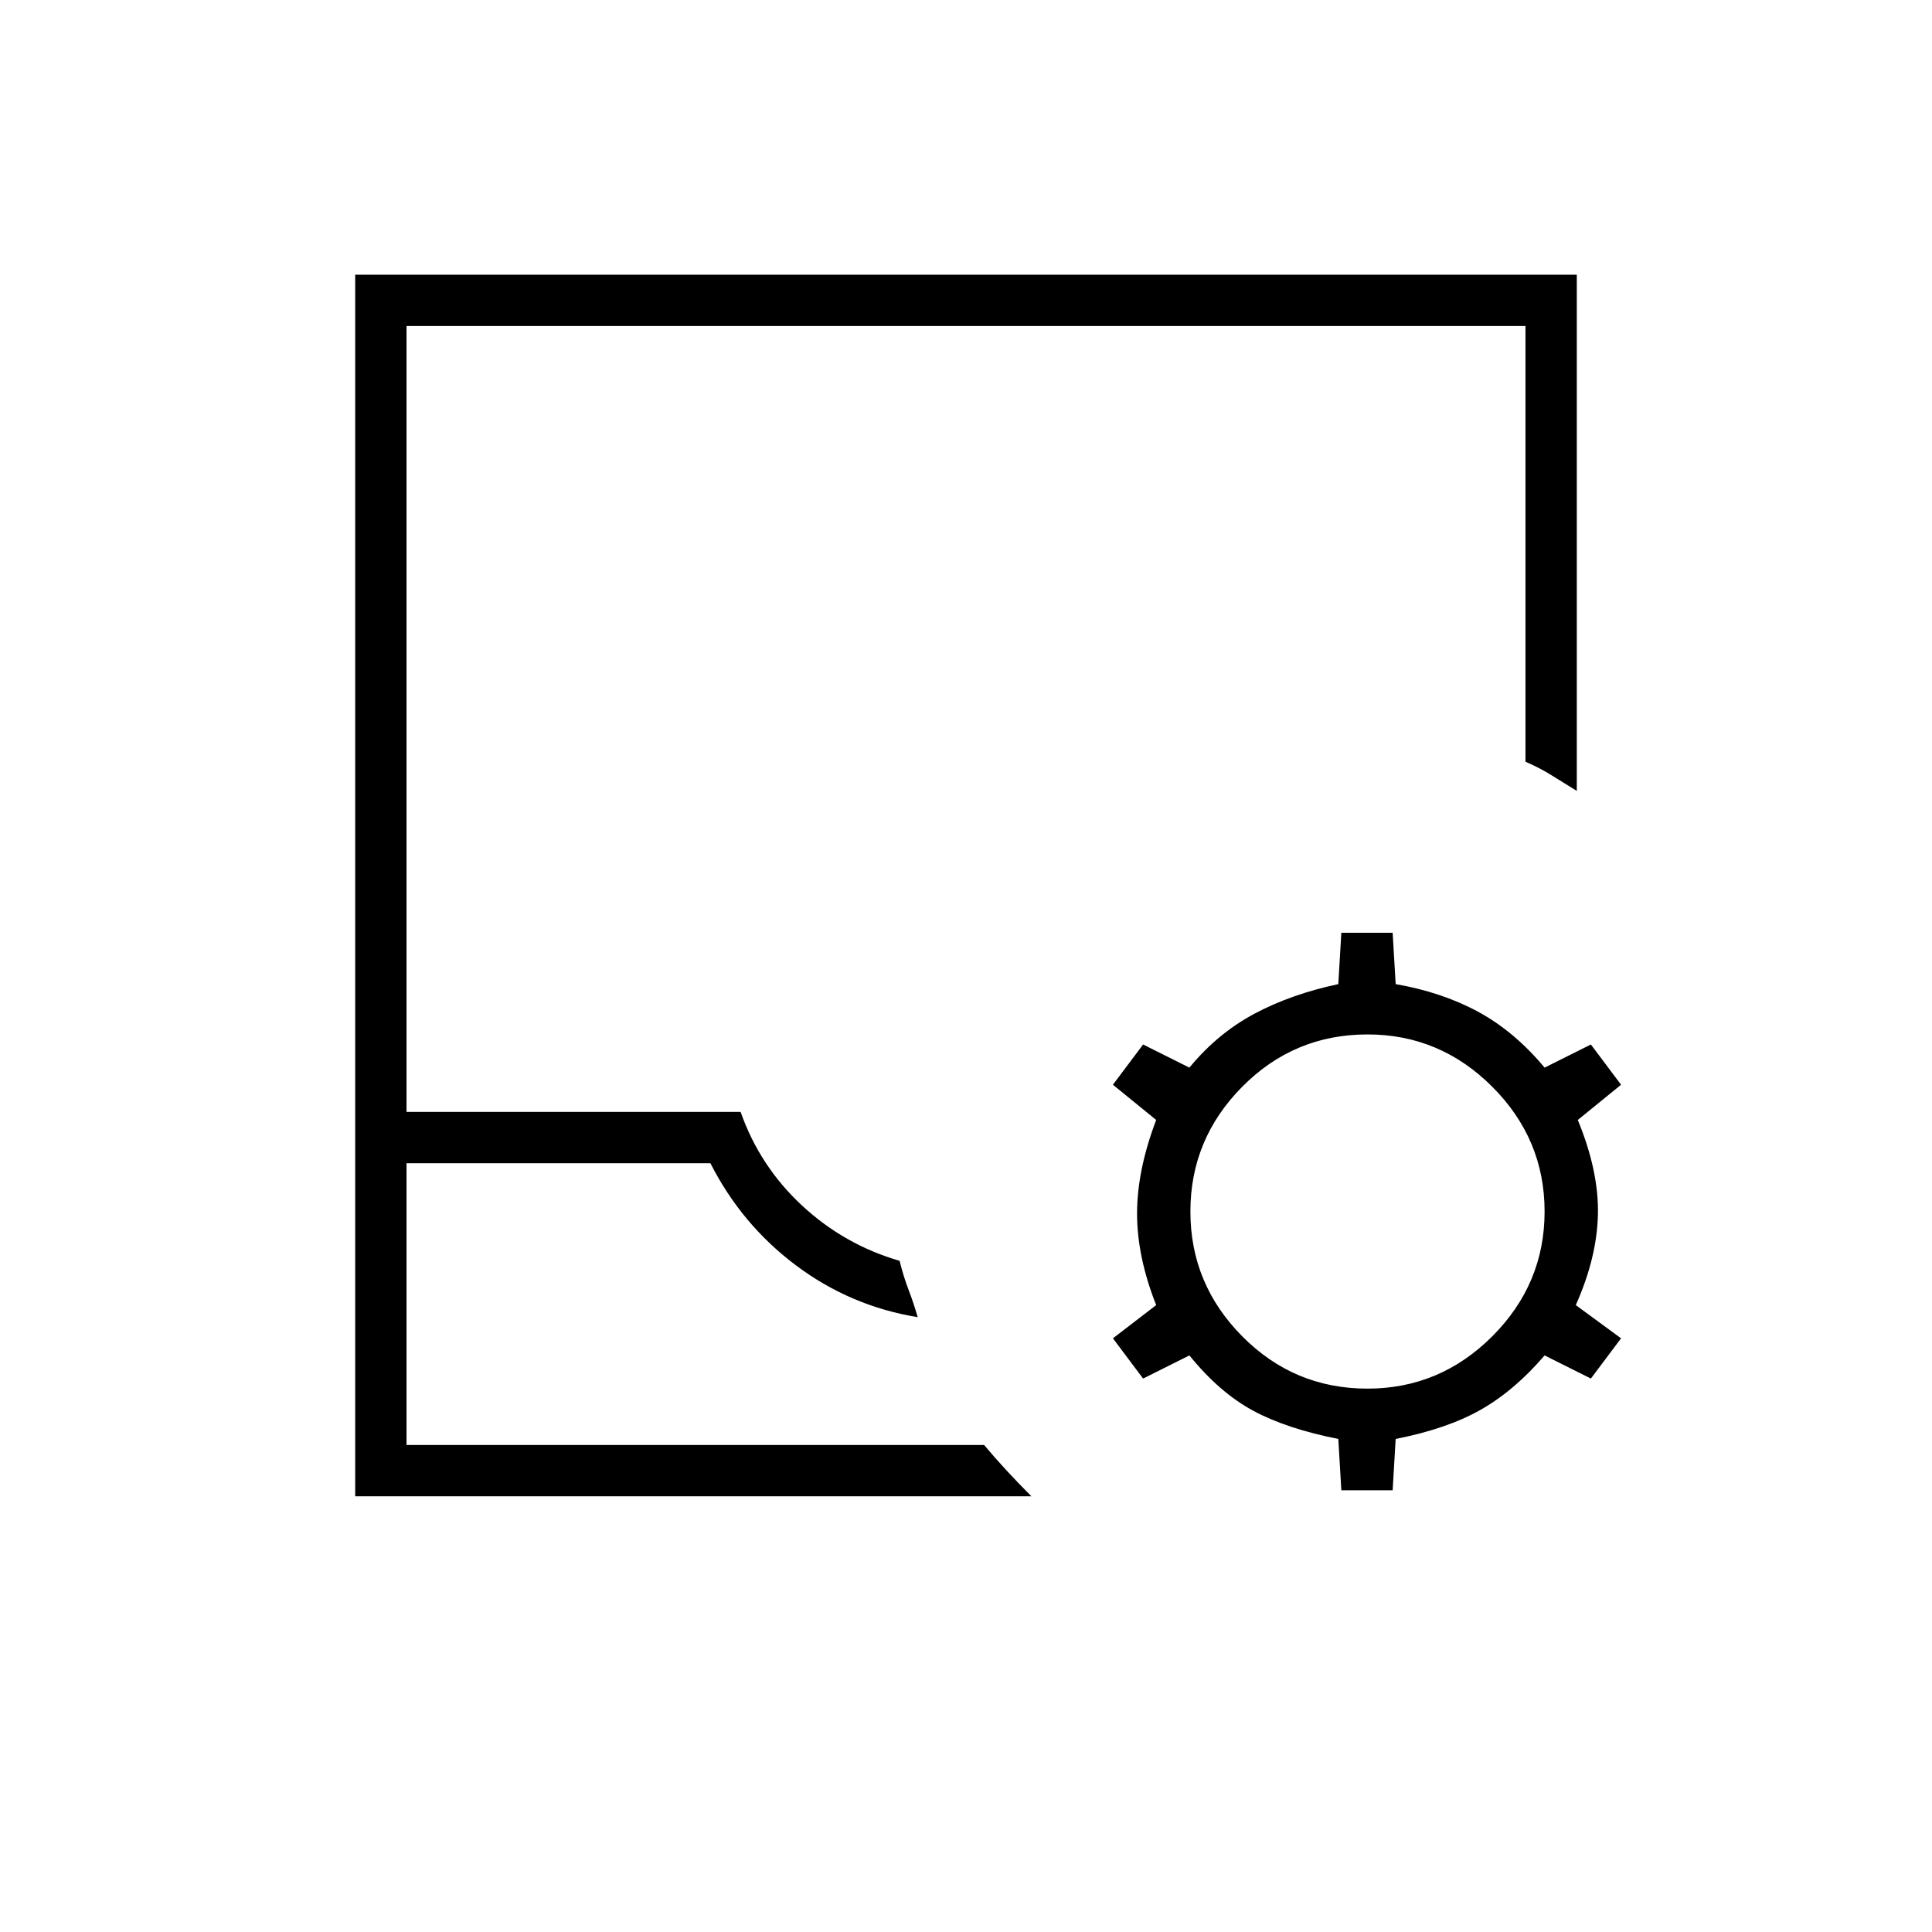 <svg xmlns="http://www.w3.org/2000/svg" height="24" viewBox="0 -960 960 960" width="24"><path d="M202-242h287q5 6 11 12.5t12.5 13h-336v-607h607V-567q-6.5-4-12.5-7.75t-13-6.75V-798H202v390.5h166q9.5 27 30.5 46.5t48.5 27.5q2 8 4.5 14.5t4.5 13.5q-33.5-5.5-60.5-25.75T353-382H202v140Zm0 0h287-287Zm464.5 22.5L665-245q-25.5-5-42.25-14T591-286.5L568-275l-15-20 21.5-16.5q-9.5-24-9.5-45.5t9.5-46.5L553-421l15-20 23 11.5q14-17 32.25-26.75T665-471l1.5-25.5H692l1.5 25.5q23 4 41 13.75t33 27.75l23-11.5 15 20-21.5 17.5q10.5 25.5 10 47t-11 45l22.5 16.5-15 20-23-11.5q-15 17.5-31.75 27T693.5-245l-1.5 25.5h-25.5Zm13-50.5q36 0 62-26t26-62q0-36-26-62t-62-26q-36.5 0-62.25 26t-25.75 62q0 36 25.75 62t62.25 26Z"/></svg>